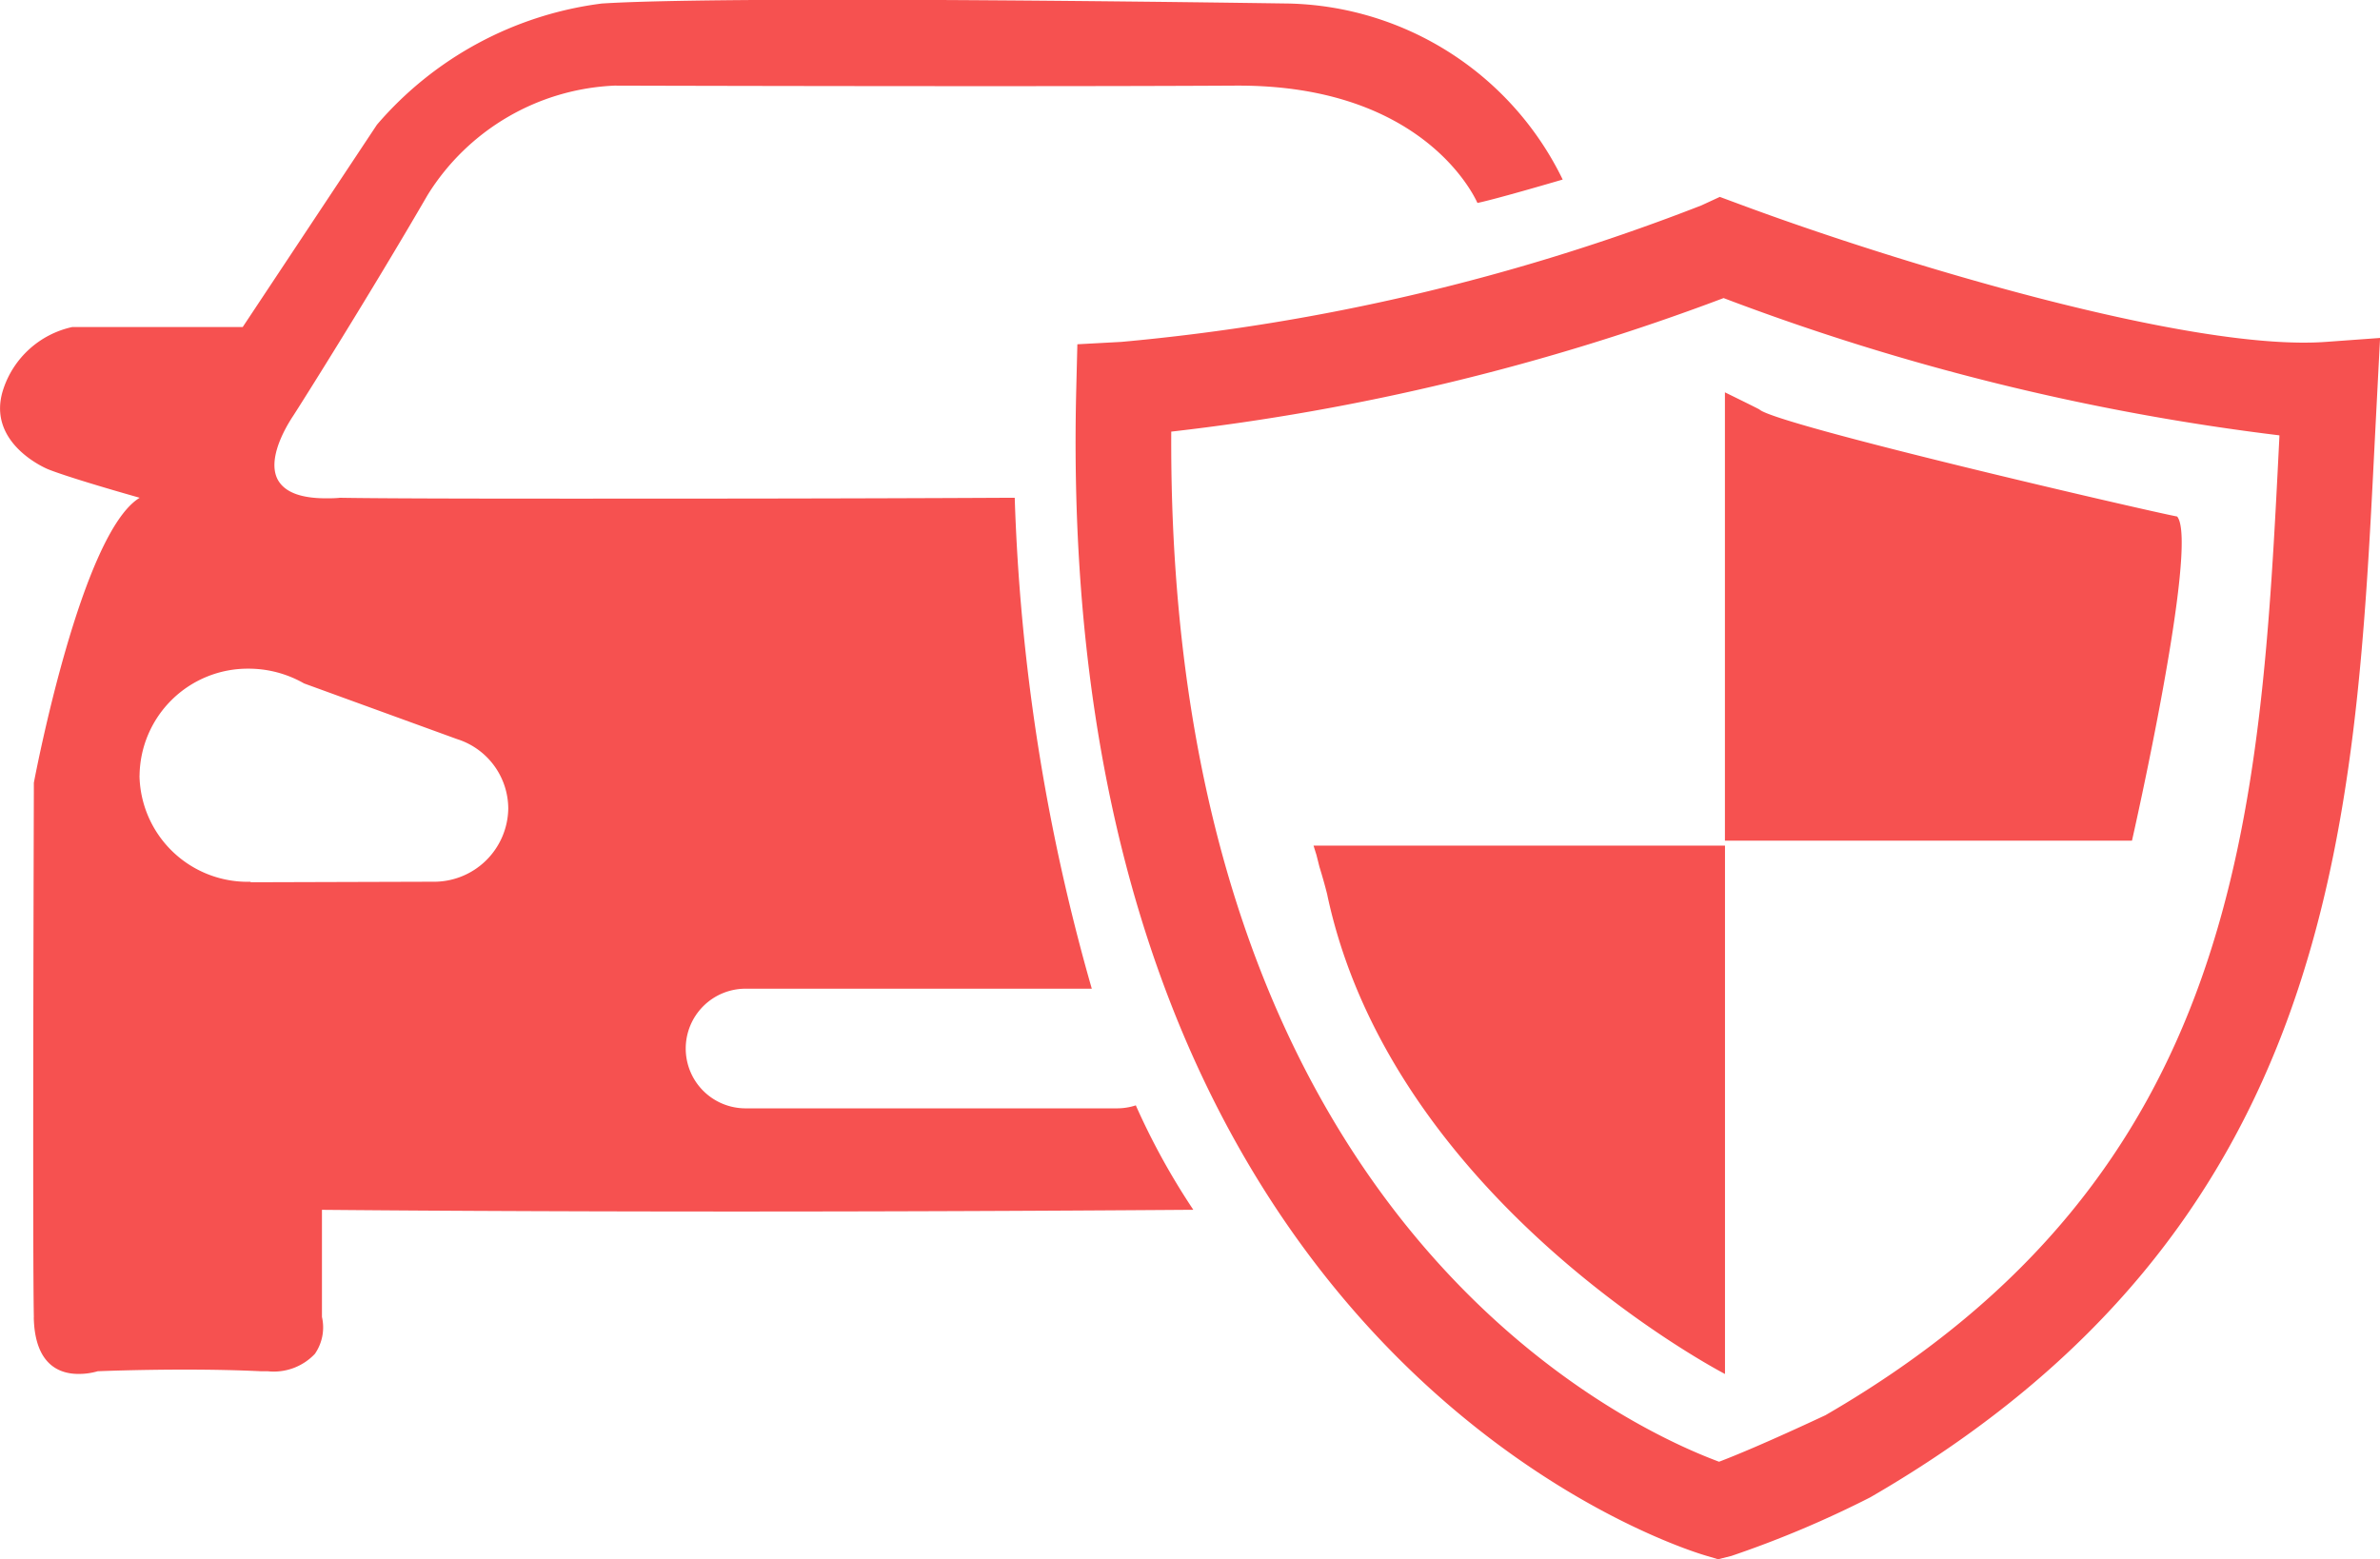 <svg xmlns="http://www.w3.org/2000/svg" width="35.794" height="23.459" viewBox="0 0 35.794 23.459">
  <path id="Union_76" data-name="Union 76" d="M-3392.348-2975.6c-.4-.118-9.835-3.047-9.464-17.574l.016-.647.663-.036a31.913,31.913,0,0,0,8.722-2.053l.277-.128.286.106c2.366.882,6.8,2.224,8.831,2.075l.813-.059-.08,1.553c-.292,5.822-.593,11.842-7.588,15.888a15.7,15.7,0,0,1-2.088.881l-.2.05Zm-8.036-16.911c-.064,11.877,6.893,15,8.239,15.5.234-.089.713-.285,1.6-.7,6.272-3.631,6.542-9.017,6.827-14.719v-.021a35.651,35.651,0,0,1-8.359-2.065A34.577,34.577,0,0,1-3400.385-2992.507Zm-17.106,13.326c-.018-.928-.006-5.83,0-7.895v-.144c.029-.153.719-3.759,1.592-4.288-1.057-.3-1.337-.412-1.383-.431-.1-.042-.922-.428-.669-1.2a1.408,1.408,0,0,1,1.036-.937h2.565l2.019-3.044a5.343,5.343,0,0,1,3.381-1.823c.588-.038,1.792-.057,3.578-.057,3.007,0,6.733.057,6.755.057a4.7,4.7,0,0,1,4.119,2.648c-.967.283-1.226.341-1.282.352-.083-.183-.882-1.765-3.592-1.765h-.047c-.86.005-2.113.008-3.723.008-2.428,0-5.047-.006-5.616-.008a3.487,3.487,0,0,0-2.807,1.639c-.878,1.513-1.9,3.135-2.017,3.315,0,.005-.43.6-.244.967.1.191.342.287.728.287.067,0,.138,0,.211-.008.509.009,1.653.013,3.4.013,1.733,0,4.089,0,6.633-.013h.115a30.259,30.259,0,0,0,1.159,7.385h-5.207a.9.9,0,0,0-.9.9.9.9,0,0,0,.9.9h5.588a.909.909,0,0,0,.281-.045,10.546,10.546,0,0,0,.865,1.571c-2.485.018-4.793.026-6.861.026-3.209,0-5.406-.018-6.2-.025h-.044v1.611a.7.7,0,0,1-.106.555.849.849,0,0,1-.708.262l-.1,0c-.328-.016-.713-.025-1.143-.025-.709,0-1.308.024-1.317.025a.988.988,0,0,1-.274.04C-3417.11-2978.327-3417.476-2978.474-3417.491-2979.181Zm1.589-8.15a1.626,1.626,0,0,0,1.643,1.6h.029v.007l2.688-.008h.056a1.117,1.117,0,0,0,1.13-1.1,1.1,1.1,0,0,0-.771-1.046l-2.3-.837a1.677,1.677,0,0,0-.835-.222A1.627,1.627,0,0,0-3415.9-2987.331Zm17.865,1.8c-.052-.211-.119-.424-.119-.424l-.045-.179-.044-.141h6.188v7.948S-3397.053-2980.918-3398.037-2985.536Zm5.979-.819v-6.744s.511.25.519.258c.247.231,5.789,1.516,6.282,1.61.338.4-.679,4.876-.679,4.876Z" transform="translate(3417.999 2999)" fill="#f65150"/>
</svg>
